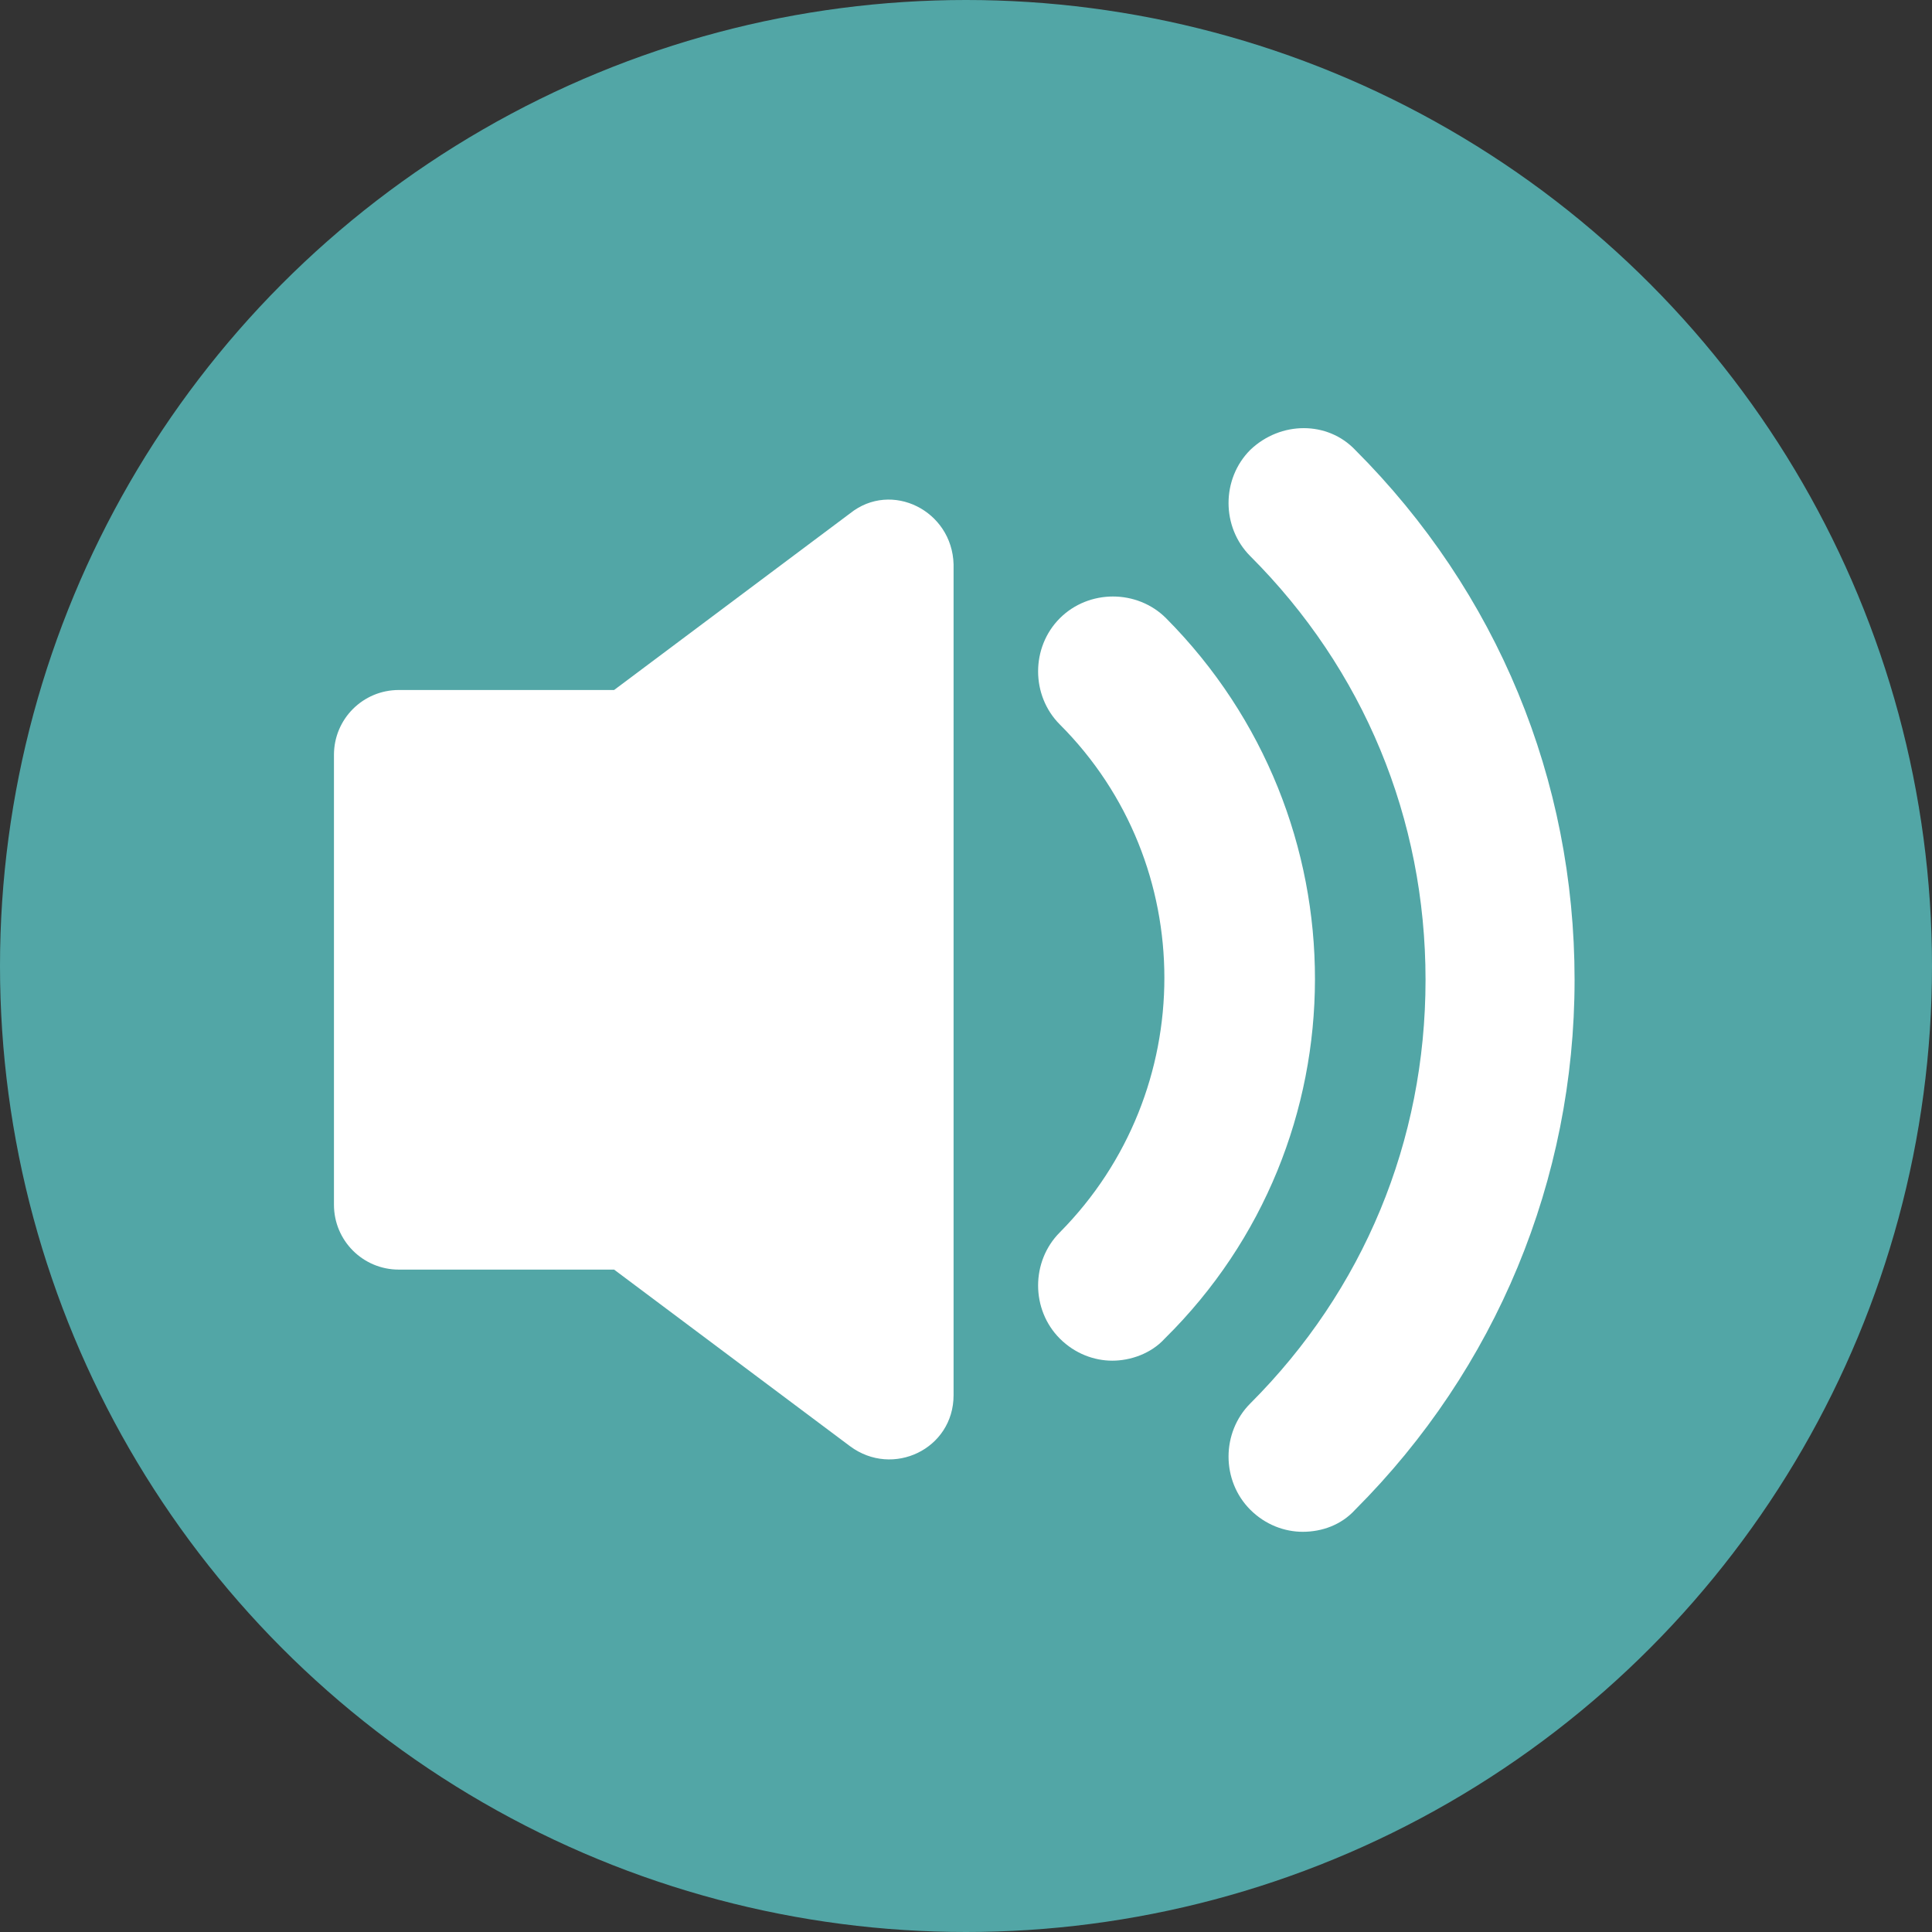 <?xml version="1.0" encoding="utf-8"?>
<!-- Generator: Adobe Illustrator 22.0.1, SVG Export Plug-In . SVG Version: 6.00 Build 0)  -->
<svg version="1.1" id="Layer_1" xmlns="http://www.w3.org/2000/svg" xmlns:xlink="http://www.w3.org/1999/xlink" x="0px" y="0px"
	 viewBox="0 0 140 140" style="enable-background:new 0 0 140 140;" xml:space="preserve">
<rect x="0" y="0" width="140" height="140" fill="#333333" stroke="none"/>
<style type="text/css">
	.st0{fill:#52A6A6;}
	.st1{fill:#FFFFFF;}
</style>
<circle class="st0" cx="70" cy="70" r="70"/>
<g>
</g>
<g>
</g>
<g>
</g>
<g>
</g>
<g>
</g>
<g>
</g>
<g>
</g>
<g>
</g>
<g>
</g>
<g>
</g>
<g>
</g>
<g>
</g>
<g>
</g>
<g>
</g>
<g>
</g>
<g>
	<g>
		<path class="st1" d="M61.6,37.2L44.5,50H28.9c-2.6,0-4.7,2.1-4.7,4.7v32.6c0,2.6,2.1,4.7,4.7,4.7h15.6l17.1,12.8
			c3.1,2.3,7.5,0.2,7.5-3.7V40.9C69,37,64.6,34.8,61.6,37.2z"/>
		<path class="st1" d="M84.5,44.8c-2.1-2.1-5.6-2.1-7.7,0c-2.1,2.1-2.1,5.6,0,7.7c10.1,10.1,10.1,26.6,0,36.8
			c-2.1,2.1-2.1,5.6,0,7.7c1.1,1.1,2.5,1.6,3.8,1.6c1.3,0,2.8-0.5,3.8-1.6C98.9,82.7,98.9,59.3,84.5,44.8z"/>
		<path class="st1" d="M90.6,32.6c-2.1,2.1-2.1,5.6,0,7.7c8.2,8.2,12.7,19,12.7,30.7s-4.5,22.5-12.7,30.7c-2.1,2.1-2.1,5.6,0,7.7
			c1.1,1.1,2.5,1.6,3.8,1.6c1.4,0,2.8-0.5,3.8-1.6c10.2-10.2,15.9-23.9,15.9-38.4s-5.6-28.1-15.9-38.4
			C96.2,30.5,92.8,30.5,90.6,32.6z"/>
	</g>
	<g>
	</g>
	<g>
	</g>
	<g>
	</g>
	<g>
	</g>
	<g>
	</g>
	<g>
	</g>
	<g>
	</g>
	<g>
	</g>
	<g>
	</g>
	<g>
	</g>
	<g>
	</g>
	<g>
	</g>
	<g>
	</g>
	<g>
	</g>
	<g>
	</g>
</g>
</svg>

